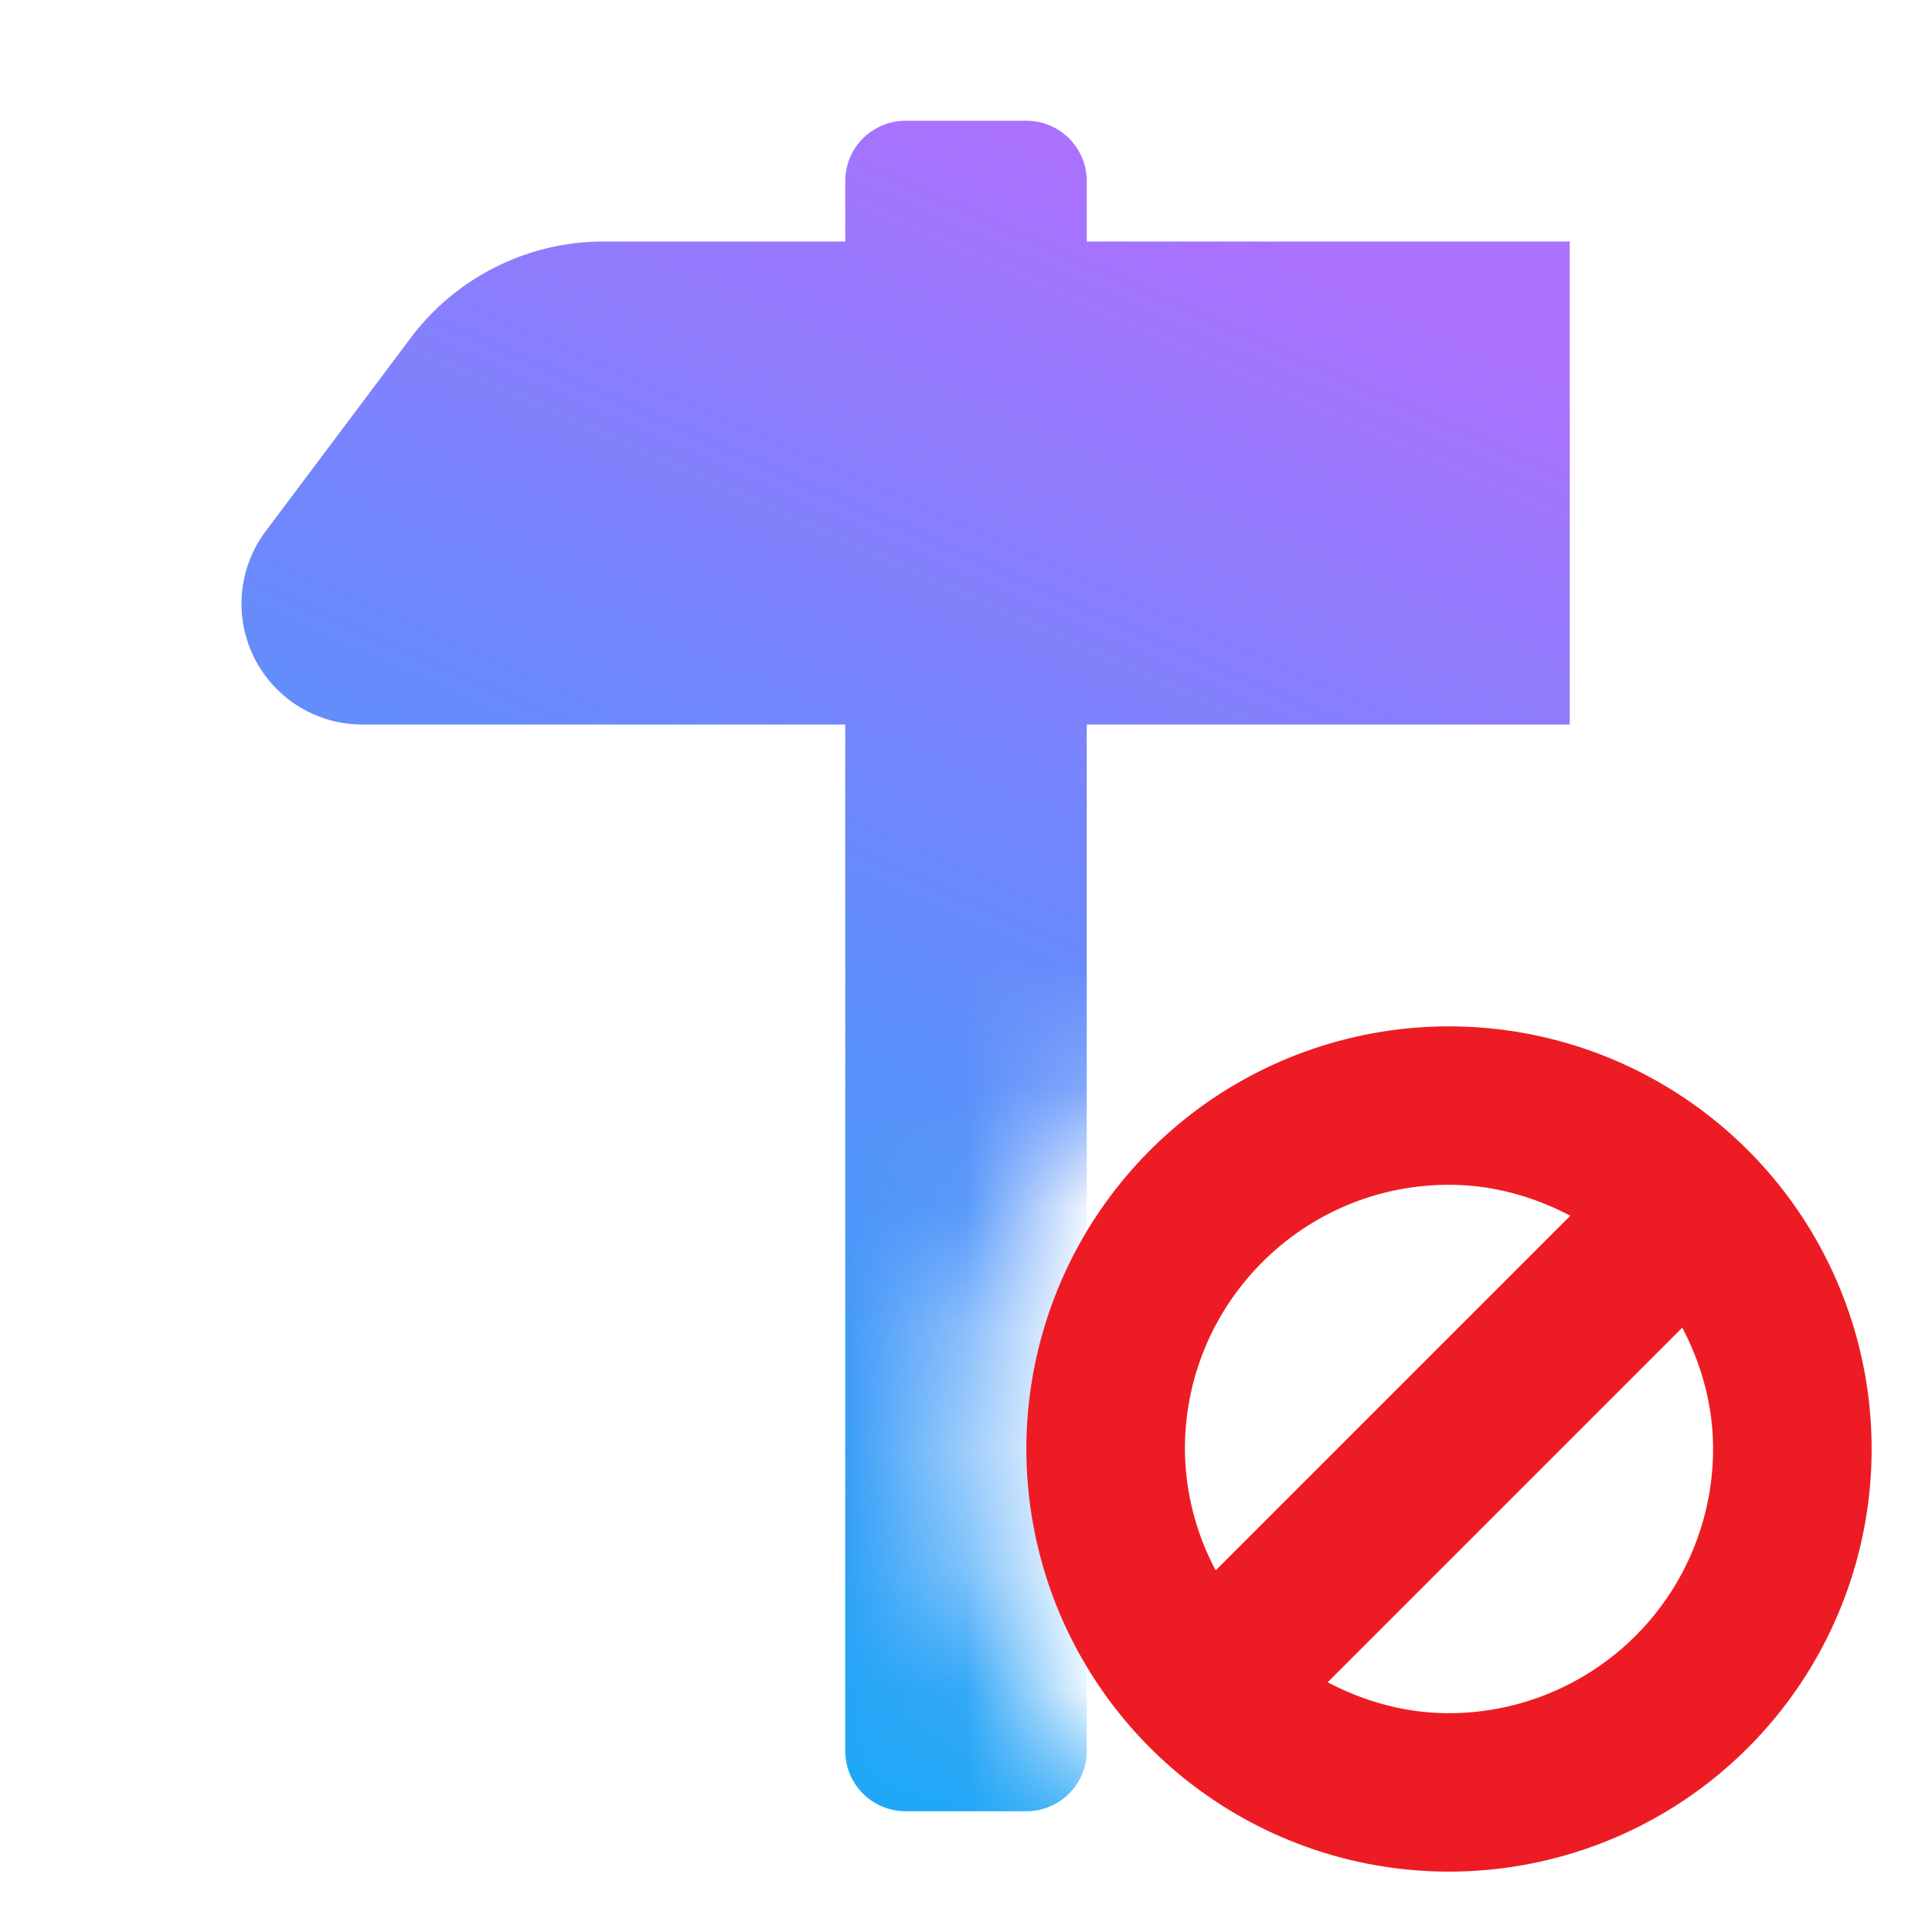 <svg xmlns="http://www.w3.org/2000/svg" xmlns:xlink="http://www.w3.org/1999/xlink" width="16" height="16">
    <defs>
        <linearGradient id="b" x1="57.737%" x2="19.133%" y1="0%" y2="110.029%">
            <stop offset="0%" stop-color="#AB71FF"/>
            <stop offset="100%" stop-color="#00B3F4"/>
        </linearGradient>
        <path id="a" d="M.5.5h16v16H.5zm12 16a4 4 0 1 0 0-8 4 4 0 0 0 0 8"/>
    </defs>
    <g fill="none" fill-rule="evenodd">
        <g transform="translate(-.5 -.5)">
            <mask id="c" fill="#fff">
                <use xlink:href="#a"/>
            </mask>
            <g fill="url(#b)" fill-rule="nonzero" mask="url(#c)">
                <path d="M13.5 2.5h-4V2a.5.5 0 0 0-.5-.5H8a.5.5 0 0 0-.5.5v.5h-2a2 2 0 0 0-1.6.8L2.7 4.9a1 1 0 0 0 .8 1.6h4V15a.5.5 0 0 0 .5.5h1a.5.5 0 0 0 .5-.5V6.5h4z"/>
            </g>
        </g>
        <path fill="#ED1C24" d="M12 14.188c-.364 0-.702-.098-1.005-.256l2.937-2.937c.158.303.255.64.255 1.005A2.19 2.19 0 0 1 12 14.188m0-4.376c.364 0 .702.098 1.005.256l-2.937 2.937A2.16 2.16 0 0 1 9.813 12c0-1.208.979-2.188 2.187-2.188M12 8.5a3.5 3.5 0 1 0 0 7 3.5 3.5 0 0 0 0-7"/>
    </g>
</svg>
